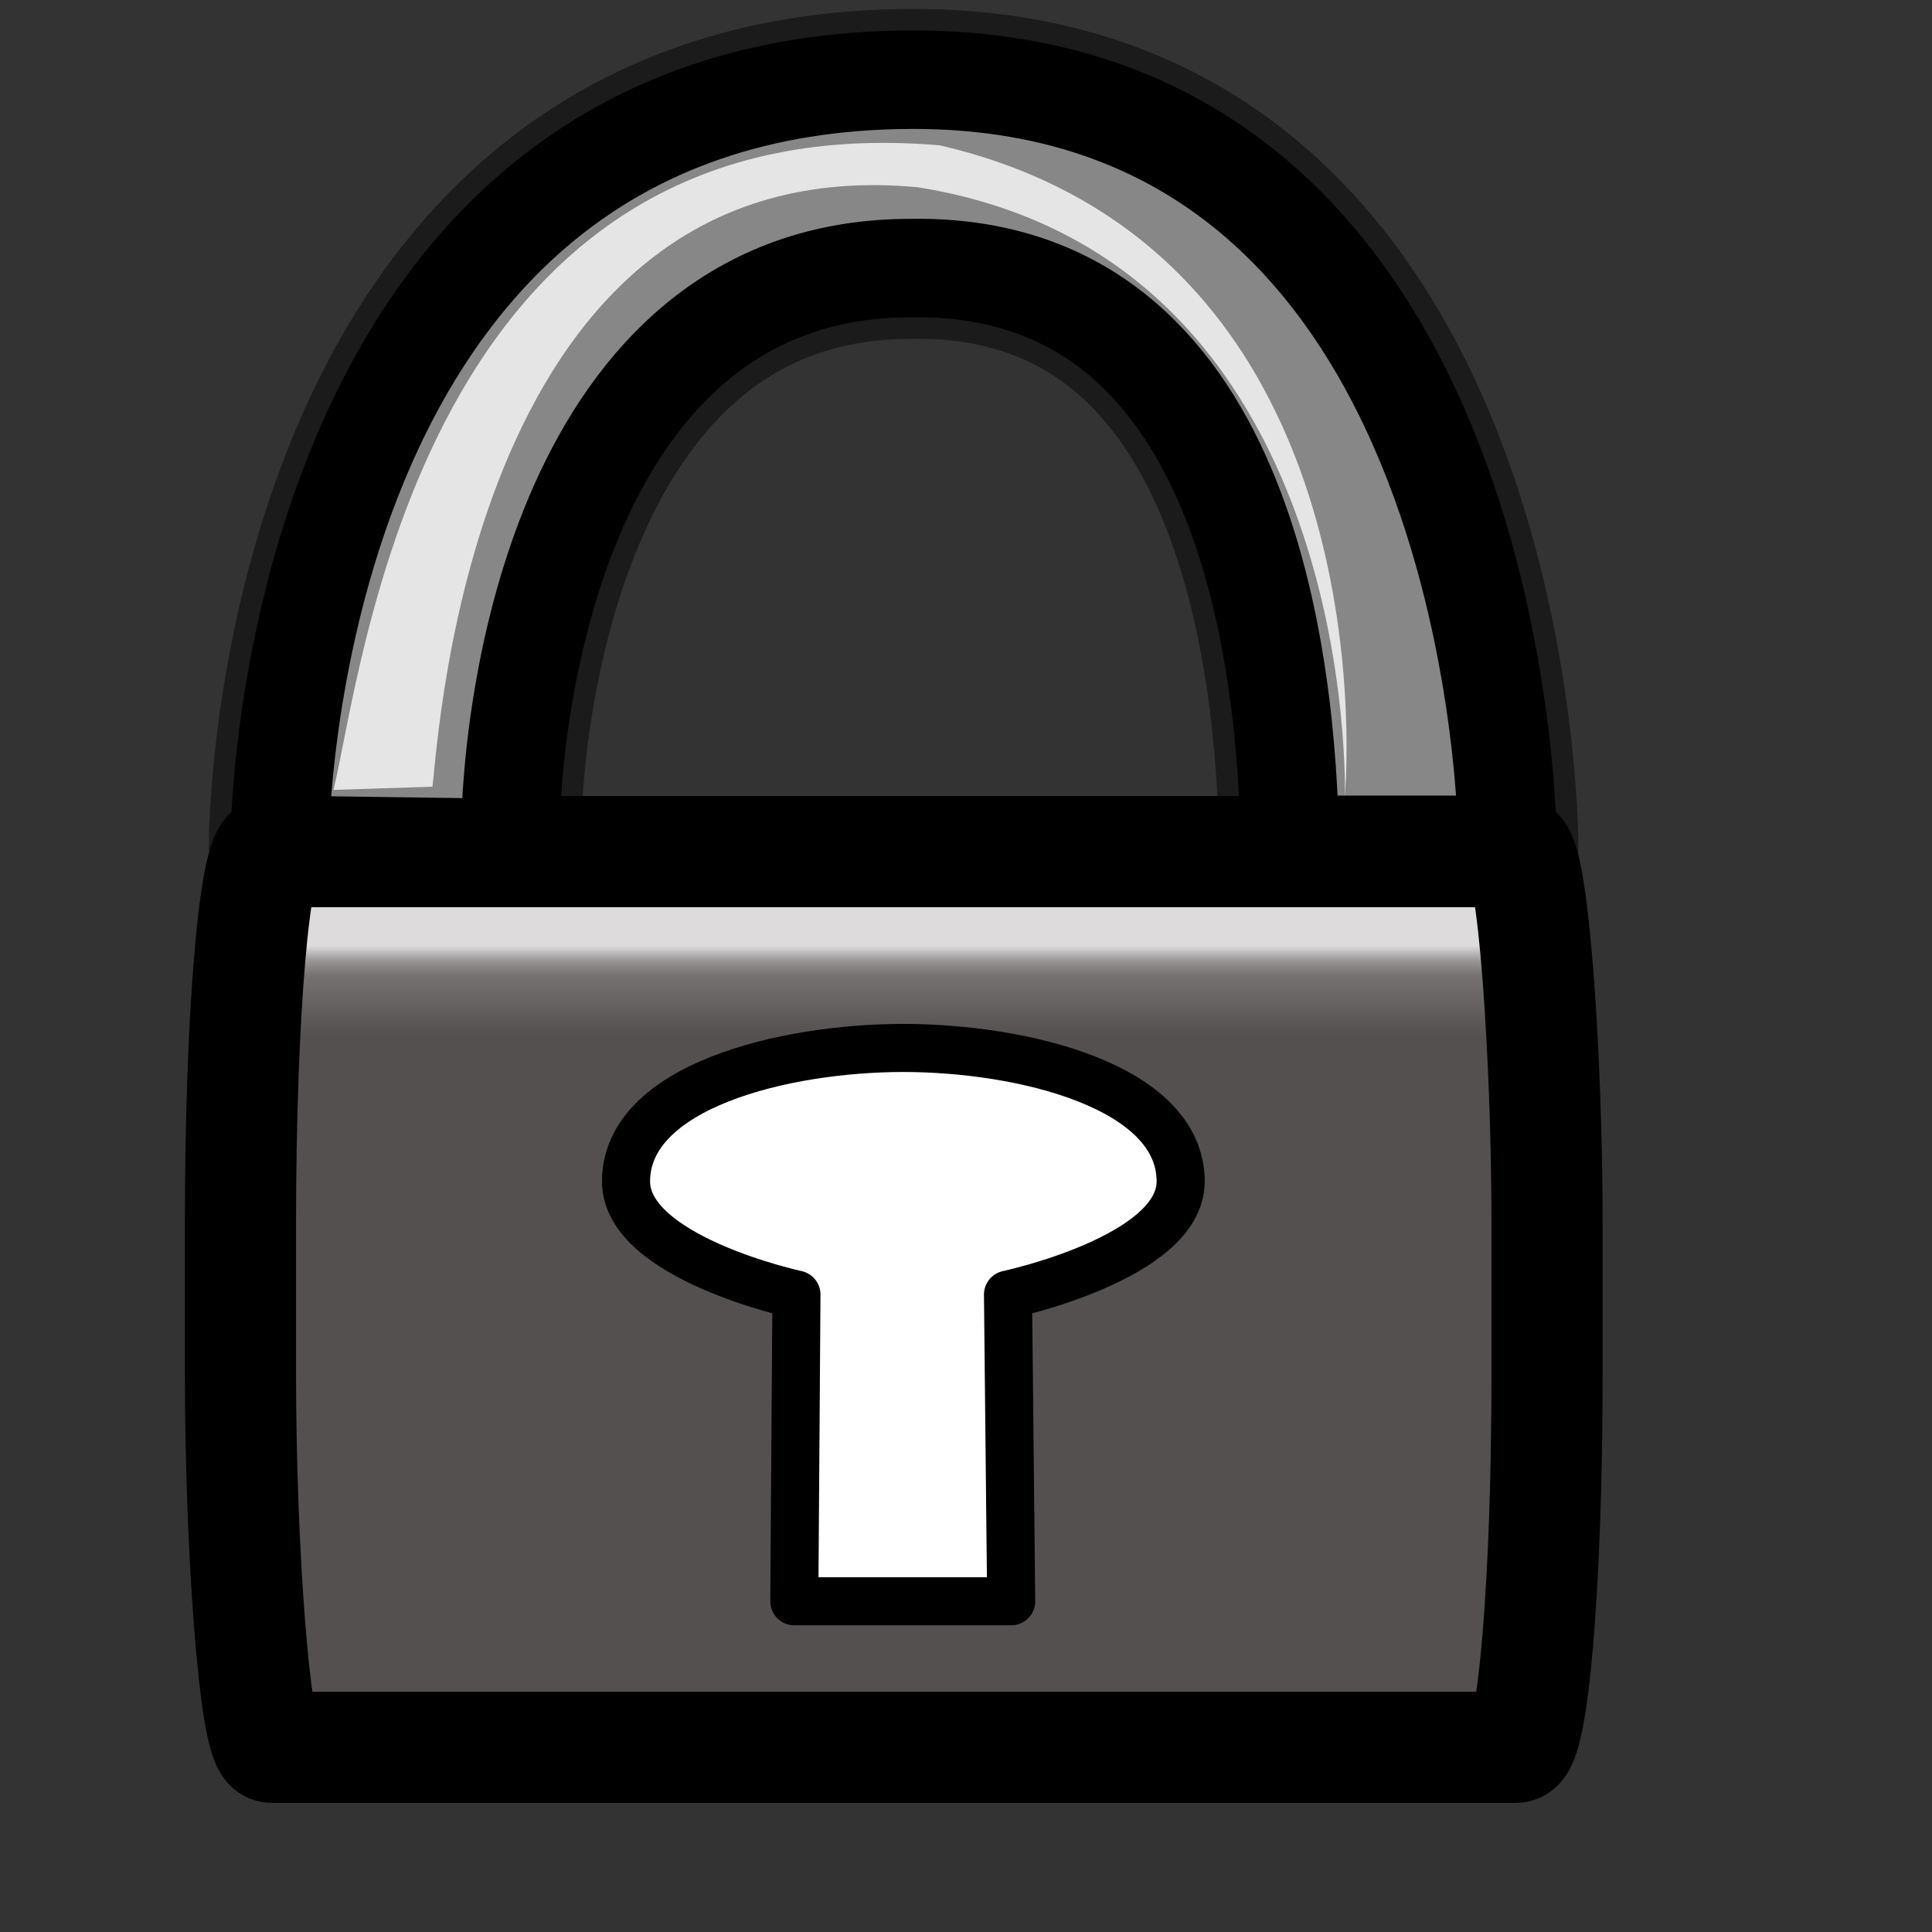 <?xml version="1.0" encoding="UTF-8" standalone="no"?>
<!DOCTYPE svg PUBLIC "-//W3C//DTD SVG 20010904//EN"
"http://www.w3.org/TR/2001/REC-SVG-20010904/DTD/svg10.dtd">
<!-- Created with Inkscape (http://www.inkscape.org/) -->
<svg
   id="svg1"
   sodipodi:version="0.32"
   inkscape:version="0.39"
   width="128pt"
   height="128pt"
   sodipodi:docbase="/home/francois/Domus/images/dessin/Xfce/icones/essais/updated_icons"
   sodipodi:docname="xfce-system-lock.svg"
   xmlns="http://www.w3.org/2000/svg"
   xmlns:cc="http://web.resource.org/cc/"
   xmlns:inkscape="http://www.inkscape.org/namespaces/inkscape"
   xmlns:sodipodi="http://sodipodi.sourceforge.net/DTD/sodipodi-0.dtd"
   xmlns:rdf="http://www.w3.org/1999/02/22-rdf-syntax-ns#"
   xmlns:dc="http://purl.org/dc/elements/1.1/"
   xmlns:xlink="http://www.w3.org/1999/xlink">
  <rect width="100%" height="100%" fill="#333333" stroke="none"/>
  <defs
     id="defs3">
    <linearGradient
       id="linearGradient2168">
      <stop
         style="stop-color:#000000;stop-opacity:1;"
         offset="0"
         id="stop2169" />
      <stop
         style="stop-color:#7f7f7f;stop-opacity:1;"
         offset="0.541"
         id="stop2174" />
      <stop
         style="stop-color:#ffffff;stop-opacity:1;"
         offset="1"
         id="stop2172" />
    </linearGradient>
    <linearGradient
       id="linearGradient839">
      <stop
         style="stop-color:#dddbdb;stop-opacity:1;"
         offset="0"
         id="stop840" />
      <stop
         style="stop-color:#989595;stop-opacity:1;"
         offset="0.167"
         id="stop835" />
      <stop
         style="stop-color:#767272;stop-opacity:1;"
         offset="0.326"
         id="stop836" />
      <stop
         style="stop-color:#545050;stop-opacity:1;"
         offset="1"
         id="stop841" />
    </linearGradient>
    <linearGradient
       id="linearGradient826">
      <stop
         style="stop-color:#fff700;stop-opacity:1;"
         offset="0"
         id="stop827" />
      <stop
         style="stop-color:#ffc900;stop-opacity:1;"
         offset="1"
         id="stop828" />
    </linearGradient>
    <linearGradient
       xlink:href="#linearGradient839"
       id="linearGradient829"
       x1="0.5"
       y1="0.102"
       x2="0.5"
       y2="0.203" />
    <linearGradient
       xlink:href="#linearGradient2168"
       id="linearGradient838"
       x1="0.511"
       y1="0.094"
       x2="0.511"
       y2="0.852" />
    <linearGradient
       xlink:href="#linearGradient839"
       id="linearGradient842"
       x1="-1.5666721e-17"
       y1="0.5"
       x2="1"
       y2="0.5" />
    <sodipodi:namedview
       id="namedview921" />
    <defs
       id="defs616" />
  </defs>
  <sodipodi:namedview
     id="base"
     pagecolor="#ffffff"
     bordercolor="#666666"
     borderopacity="1.0"
     inkscape:pageopacity="0.0"
     inkscape:pageshadow="2"
     inkscape:zoom="4.4194174"
     inkscape:cx="53.500638"
     inkscape:cy="65.369757"
     inkscape:window-width="959"
     inkscape:window-height="902"
     showgrid="true"
     snaptogrid="true"
     gridspacingx="1mm"
     gridspacingy="1mm"
     inkscape:window-x="71"
     inkscape:window-y="46"
     showguides="true"
     snaptoguides="true"
     inkscape:grid-points="false" />
  <path
     style="fill:#878787;fill-opacity:1;fill-rule:evenodd;stroke:#000000;stroke-width:12.5;stroke-linecap:butt;stroke-linejoin:miter;stroke-miterlimit:4;stroke-opacity:0.473;stroke-dasharray:none;"
     d="M 24.692,74.629 C 24.692,74.629 24.692,7.039 80.685,7.039 C 133.179,7.039 133.179,74.629 133.179,74.629 L 113.951,74.629 C 113.668,58.79 110.277,23.119 80.406,23.684 C 50.818,23.684 45.052,59.638 45.052,74.912 L 24.692,74.629 z "
     id="path930"
     sodipodi:nodetypes="ccccccc" />
  <rect
     width="115.416"
     height="79.127"
     ry="32.729"
     x="21.243"
     y="75.224"
     style="font-size:12;fill:url(#linearGradient829);fill-opacity:1;fill-rule:evenodd;stroke:#000000;stroke-width:9.82;stroke-miterlimit:4;"
     id="rect629"
     rx="2.748" />
  <path
     style="fill:#878787;fill-opacity:1;fill-rule:evenodd;stroke:#000000;stroke-width:8.7;stroke-linecap:butt;stroke-linejoin:miter;stroke-miterlimit:4;stroke-opacity:1;"
     d="M 24.692,74.629 C 24.692,74.629 24.692,7.039 80.685,7.039 C 133.179,7.039 133.179,74.629 133.179,74.629 L 113.951,74.629 C 113.668,58.79 110.277,23.119 80.406,23.684 C 50.818,23.684 45.052,59.638 45.052,74.912 L 24.692,74.629 z "
     id="path1545"
     sodipodi:nodetypes="ccccccc" />
  <path
     style="fill:#e5e5e5;fill-opacity:1;fill-rule:evenodd;stroke:none;stroke-width:1.25;stroke-linecap:butt;stroke-linejoin:miter;stroke-miterlimit:4;stroke-opacity:1;"
     d="M 29.456,69.776 C 32.002,59.594 37.081,8.881 83.031,12.84 C 123.336,22.174 118.798,70.342 118.798,70.342 C 118.798,70.342 120.236,22.762 81.051,16.539 C 41.583,12.862 38.766,65.201 38.201,69.493 L 29.456,69.776 z "
     id="path2796"
     sodipodi:nodetypes="cccccc" />
  <path
     style="fill:#ffffff;fill-rule:evenodd;stroke:#000000;stroke-width:4.246;stroke-linejoin:round;stroke-miterlimit:4;"
     d="M 70.166,141.45 L 70.356,114.359 C 70.356,114.359 55.302,111.113 55.302,104.371 C 55.302,95.944 69.3,92.573 79.799,92.573 C 90.298,92.573 104.296,95.944 104.296,104.371 C 104.296,111.113 89.043,114.359 89.043,114.359 L 89.325,141.45 L 70.166,141.45 z "
     id="path850"
     sodipodi:nodetypes="cccccccc" />
</svg>
